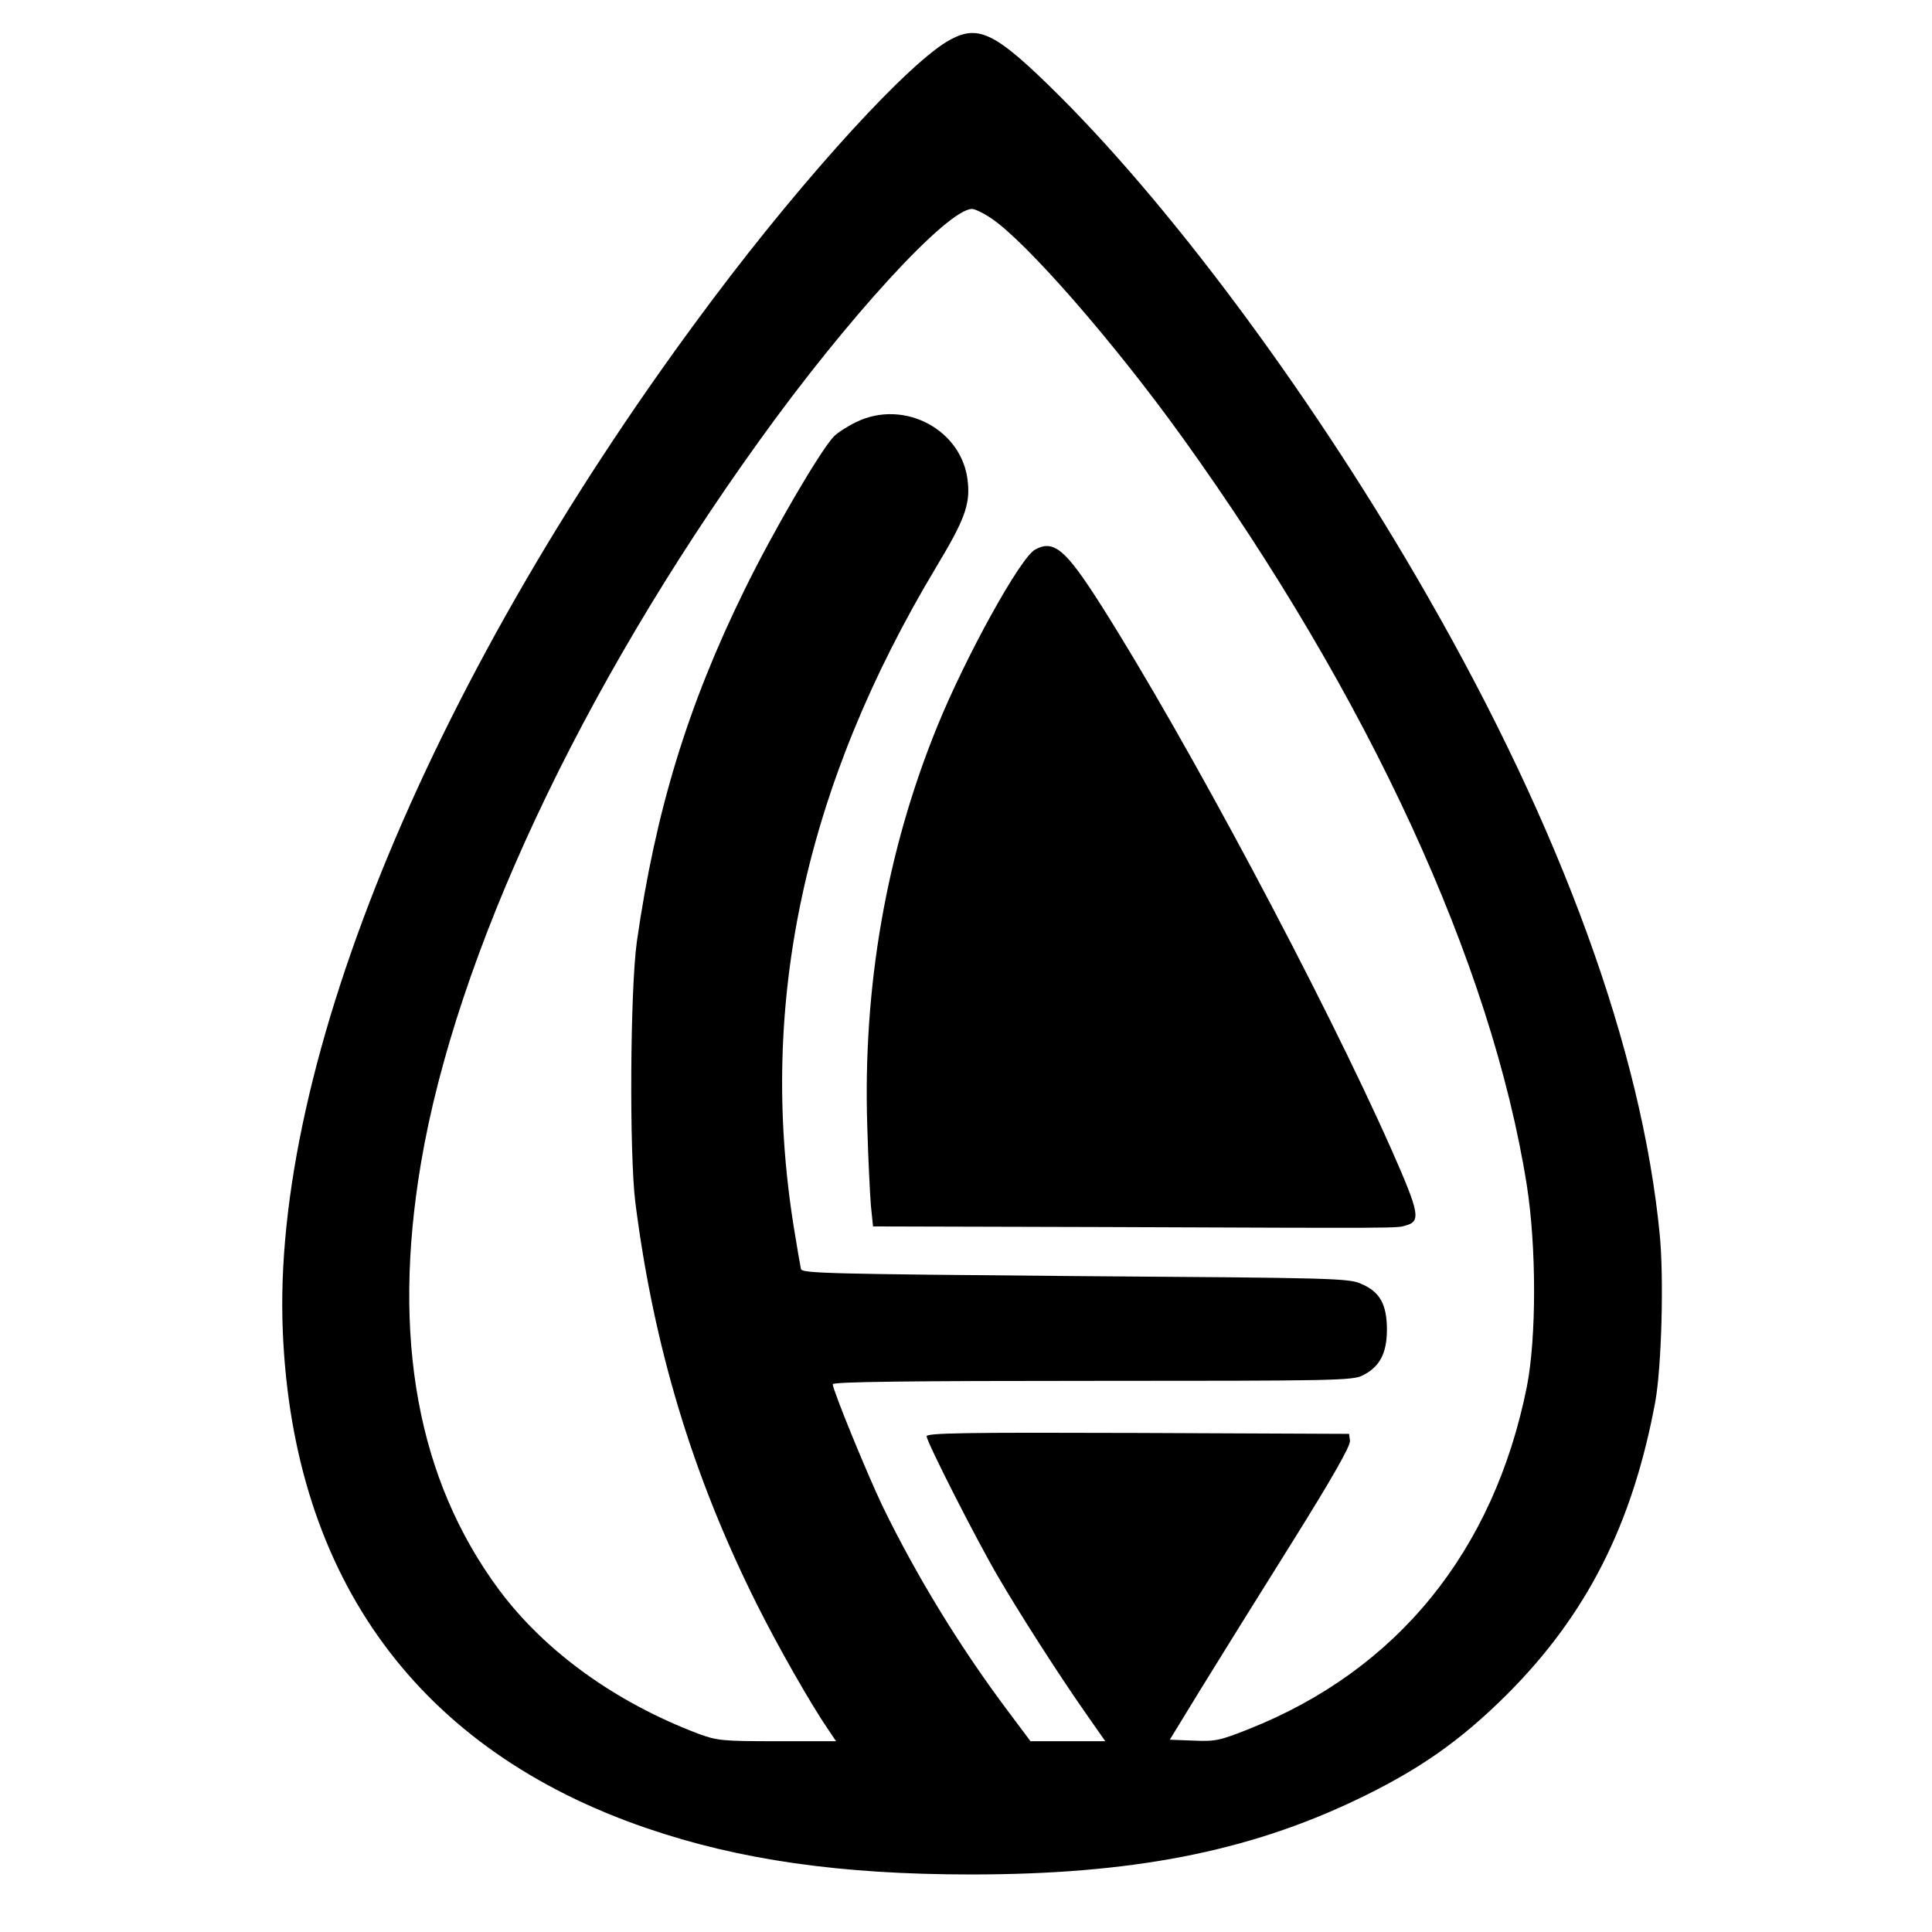 <?xml version="1.0" standalone="no"?>
<!DOCTYPE svg PUBLIC "-//W3C//DTD SVG 20010904//EN"
 "http://www.w3.org/TR/2001/REC-SVG-20010904/DTD/svg10.dtd">
<svg version="1.0" xmlns="http://www.w3.org/2000/svg"
 width="638pt" height="638pt" viewBox="0 0 638 638"
 preserveAspectRatio="xMidYMid meet">
<g transform="translate(0,638) scale(0.1,-0.1)"
fill="#000000" stroke="none">
<path d="M3140 6250 c-132 -69 -477 -446 -786 -858 -921 -1227 -1459 -2521
-1420 -3412 35 -815 450 -1380 1201 -1637 306 -105 641 -153 1071 -153 528 0
912 74 1274 247 205 98 341 193 496 347 264 264 415 562 490 966 21 115 29
407 15 552 -59 610 -324 1338 -769 2113 -362 632 -824 1259 -1211 1646 -210
209 -267 239 -361 189z m132 -590 c116 -77 405 -408 633 -725 615 -856 1021
-1738 1137 -2469 32 -205 32 -503 0 -666 -109 -542 -427 -934 -916 -1129 -98
-39 -112 -42 -184 -39 l-79 3 104 170 c58 94 192 310 300 482 135 216 193 319
191 335 l-3 23 -697 3 c-569 2 -698 0 -698 -11 0 -18 163 -339 235 -462 71
-122 203 -328 290 -452 l65 -93 -123 0 -124 0 -80 107 c-157 210 -298 442
-408 668 -53 111 -165 385 -165 404 0 8 260 11 858 11 796 0 859 1 892 18 56
28 80 73 80 151 0 83 -23 125 -84 151 -41 19 -87 20 -944 26 -811 7 -902 9
-907 23 -2 9 -13 72 -24 141 -118 738 37 1455 471 2178 92 153 112 205 104
280 -16 172 -210 276 -369 198 -29 -14 -63 -36 -74 -48 -46 -49 -200 -313
-293 -503 -189 -384 -295 -732 -357 -1165 -22 -159 -25 -697 -5 -860 61 -480
190 -906 403 -1331 68 -136 174 -322 231 -406 l29 -43 -194 0 c-181 0 -199 2
-259 24 -275 104 -508 272 -660 476 -269 363 -355 832 -258 1408 116 687 526
1563 1115 2383 293 409 624 769 705 769 9 0 37 -13 62 -30z"/>
<path d="M3418 4565 c-49 -27 -229 -353 -323 -584 -168 -412 -246 -861 -231
-1321 3 -107 9 -225 12 -262 l7 -68 751 -2 c1009 -4 977 -4 1008 5 51 14 46
40 -48 253 -222 500 -674 1348 -957 1794 -118 186 -157 219 -219 185z"/>
</g>
</svg>
